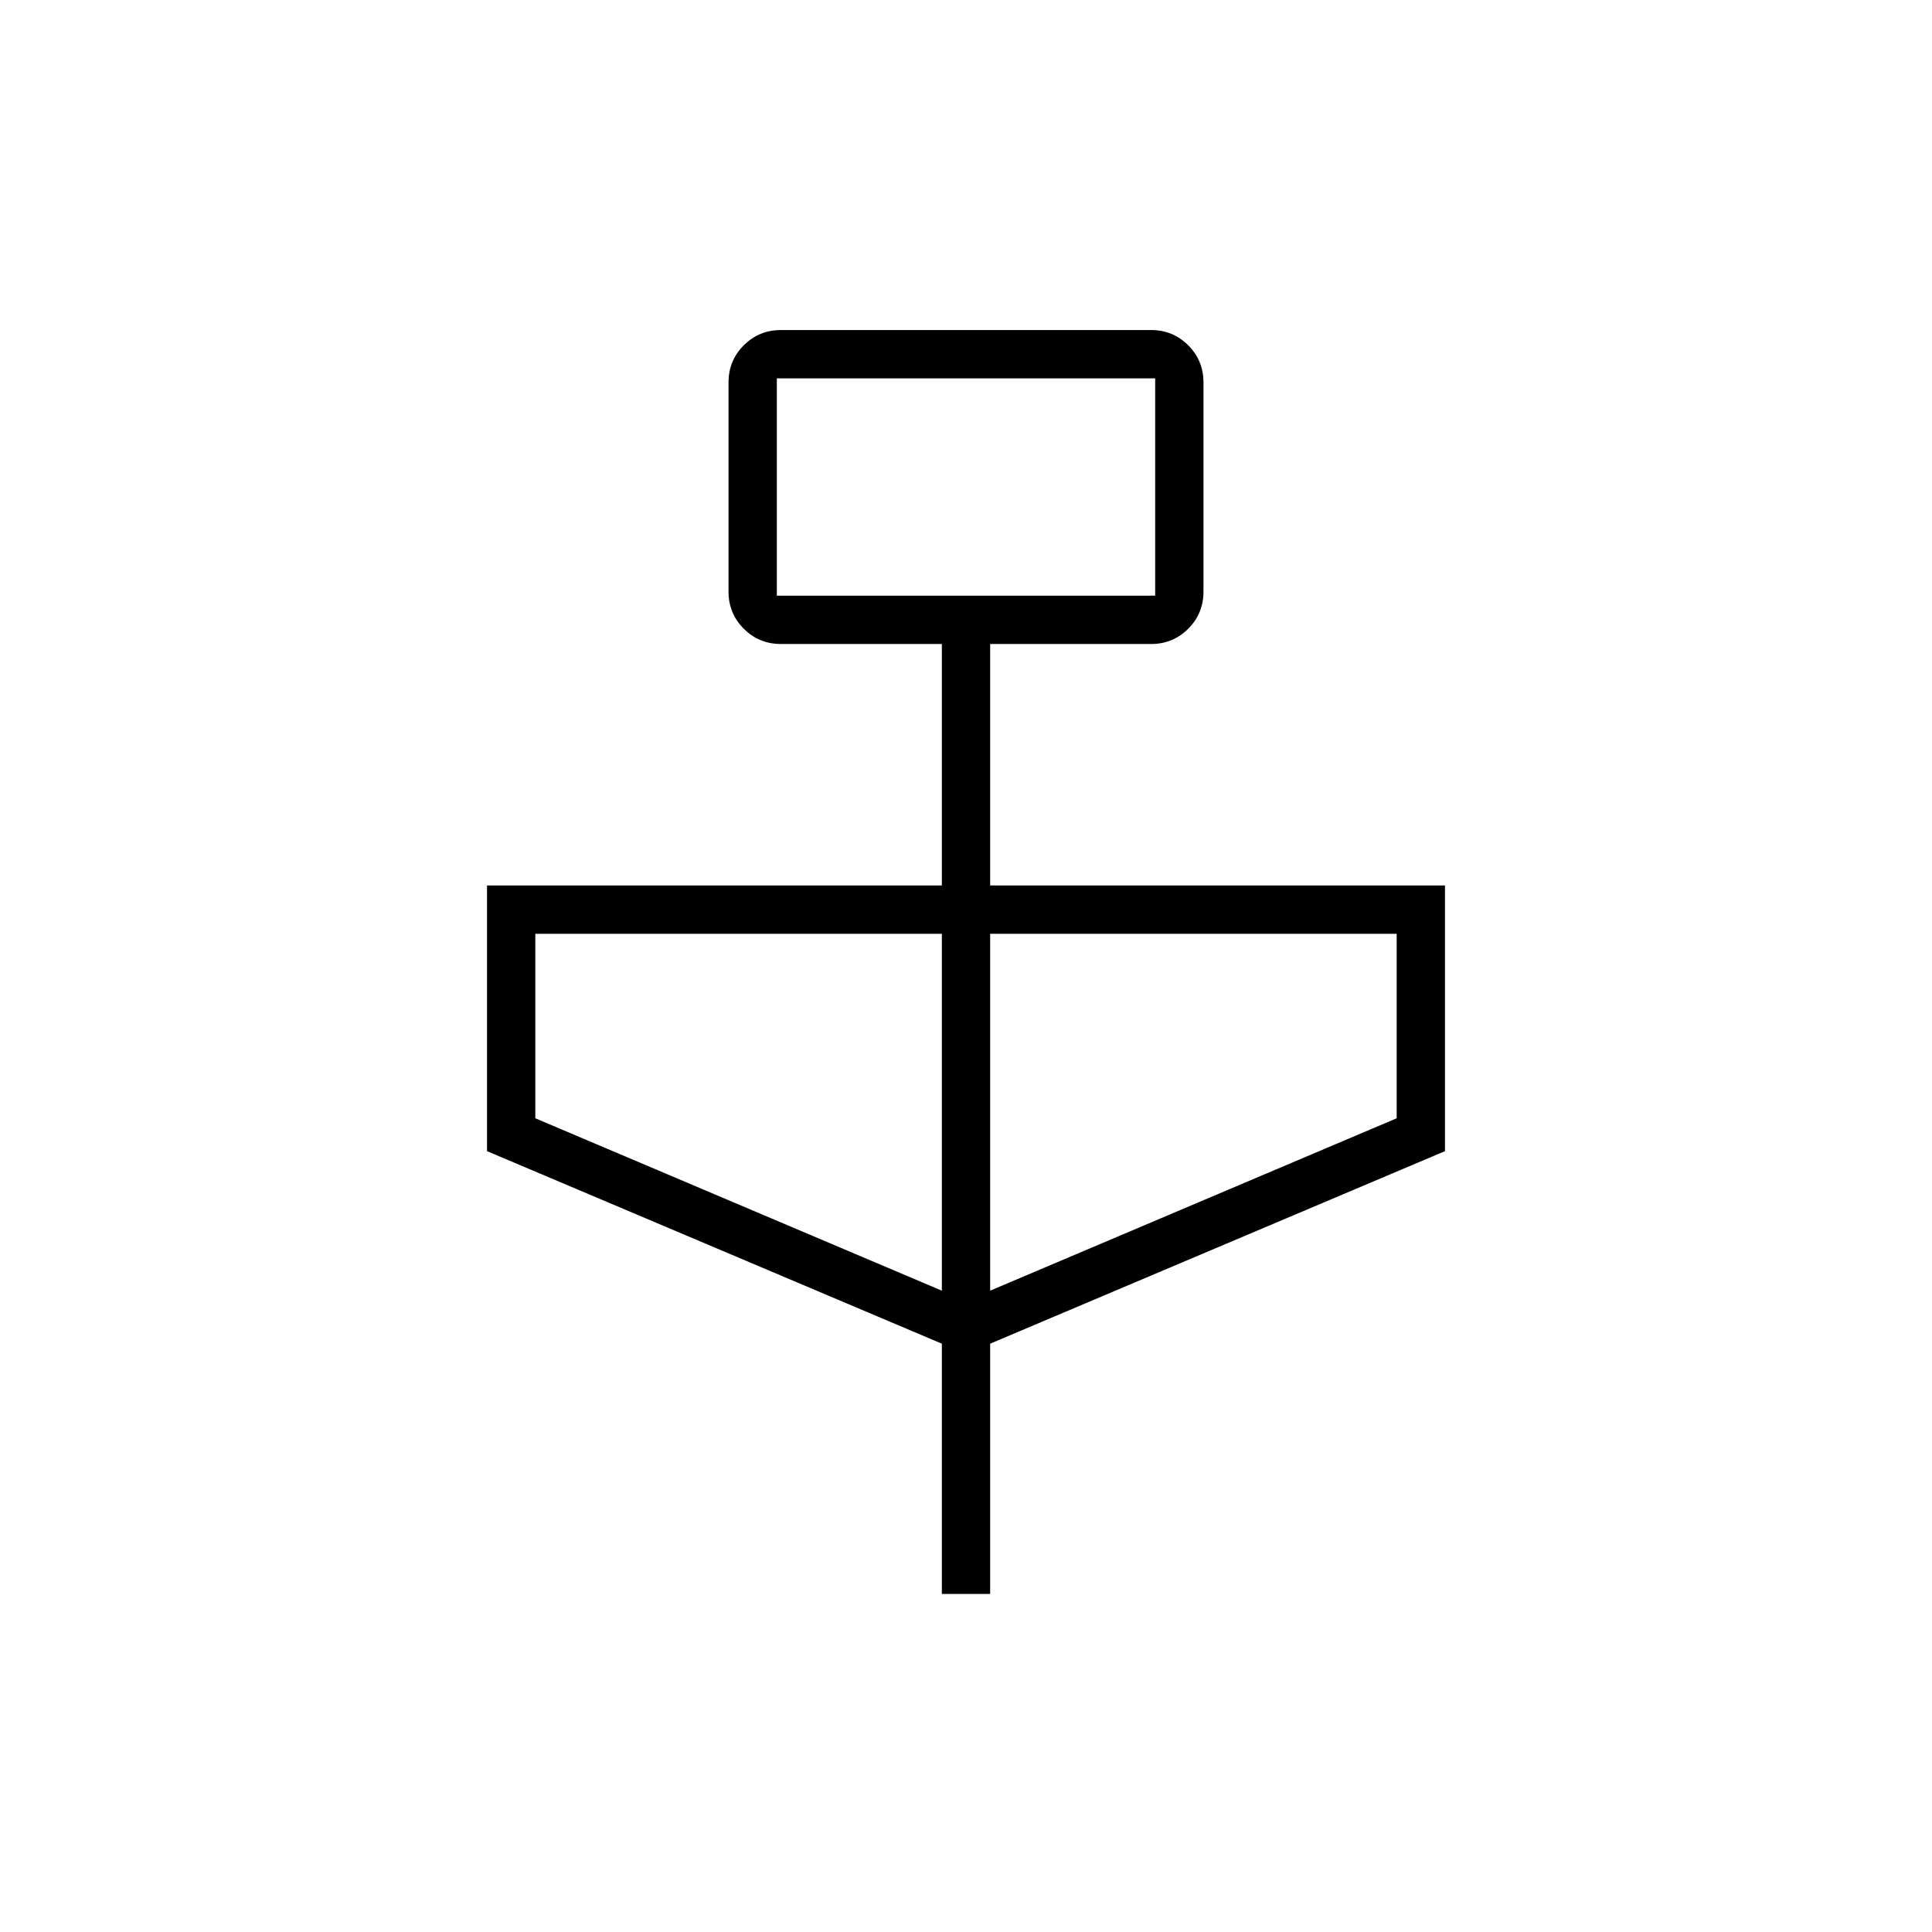 <svg xmlns="http://www.w3.org/2000/svg" height="40" viewBox="0 -960 960 960" width="40"><path d="M468-168v-124.33L242-388v-132h226v-120h-80q-10.83 0-18.42-7.58Q362-655.17 362-666v-104q0-10.83 7.58-18.42Q377.17-796 388-796h184q10.83 0 18.42 7.58Q598-780.83 598-770v104q0 10.83-7.58 18.42Q582.83-640 572-640h-80v120h226v132l-226 95.67V-168h-24Zm-82-496h188v-108H386v108Zm82 345.33V-496H266v91.67l202 85.66Zm24 0 202-85.66V-496H492v177.33ZM386-664v-108 108Z"/></svg>